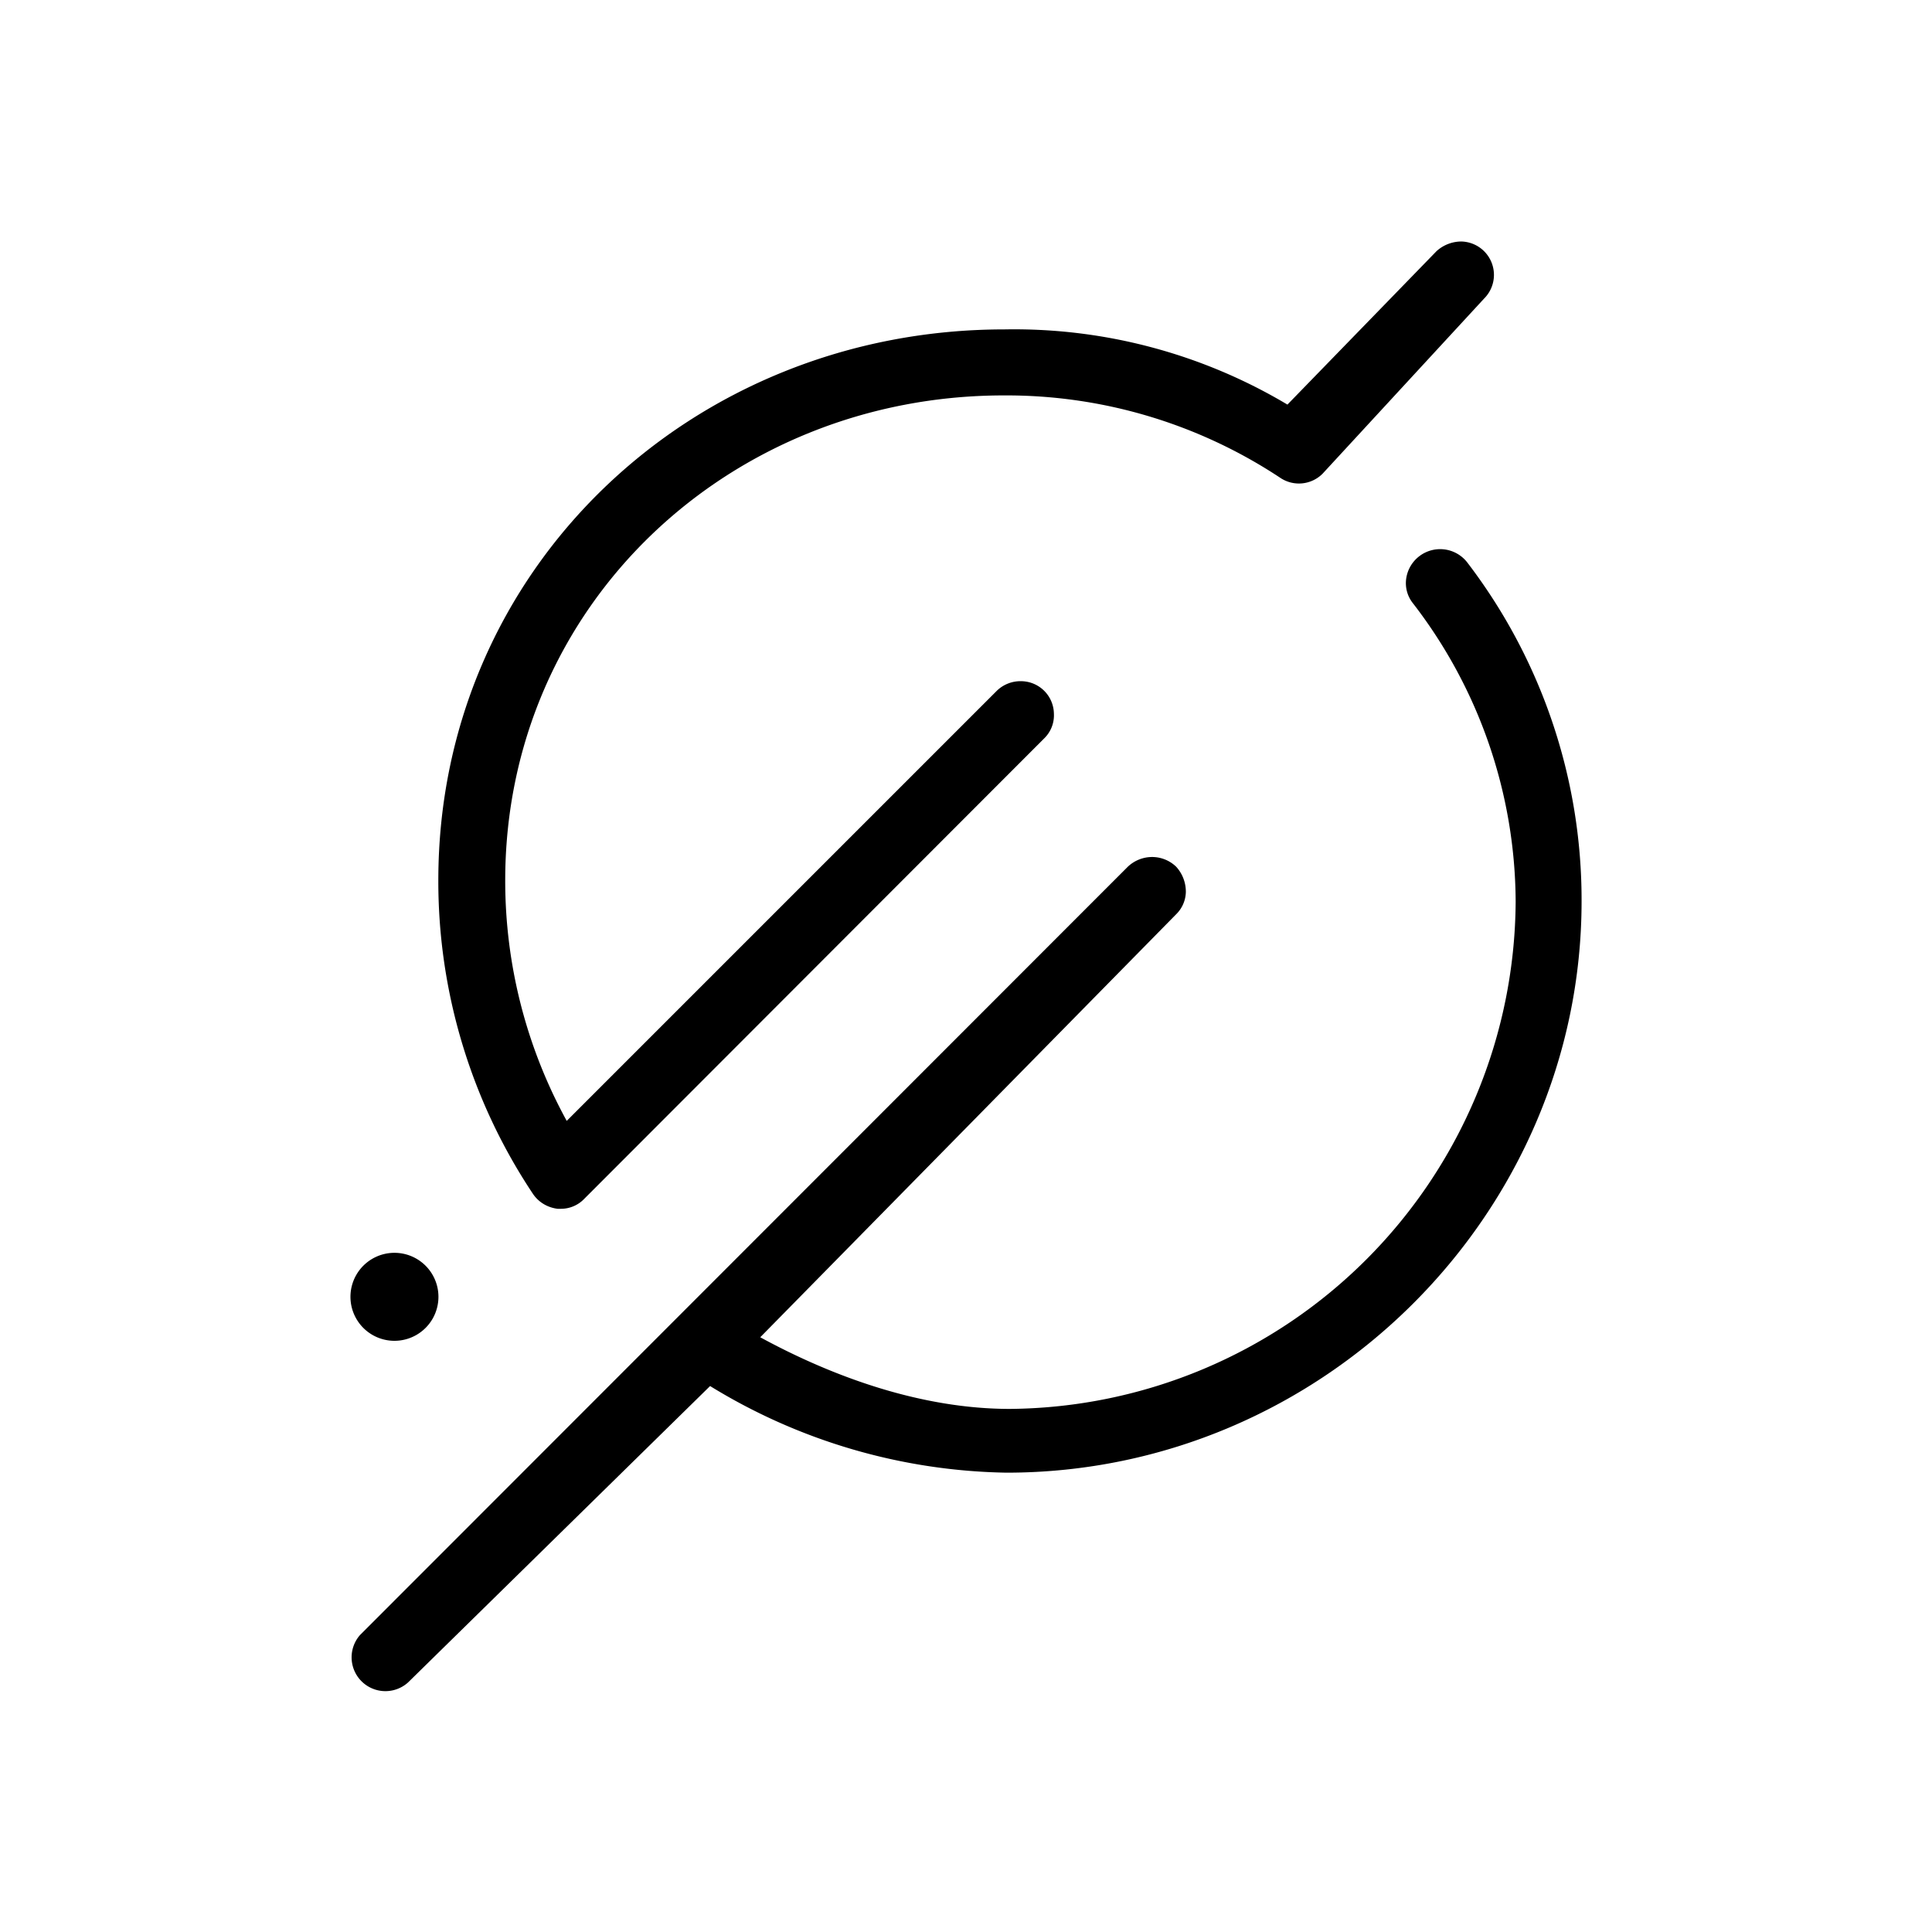 <svg xmlns="http://www.w3.org/2000/svg" width="3em" height="3em" viewBox="0 0 24 24"><path fill="currentColor" d="M4.9 16.656a.546.546 0 1 0 0-1.093a.546.546 0 0 0 0 1.093m2.02-1.64h.05a.4.4 0 0 0 .289-.125l5.713-5.719a.4.4 0 0 0 .12-.306a.41.41 0 0 0-.41-.404a.42.42 0 0 0-.3.12L7.04 13.924a6.2 6.2 0 0 1-.764-2.987c0-3.42 2.785-6.025 6.194-6.025a6.16 6.16 0 0 1 3.43 1.021a.415.415 0 0 0 .53-.049l2.005-2.174a.415.415 0 0 0-.279-.71a.46.46 0 0 0-.311.12l-1.852 1.906a6.63 6.63 0 0 0-3.518-.934c-3.878 0-7.03 2.966-7.03 6.845A7 7 0 0 0 6.62 14.83c.07.104.18.17.306.186zm11.307-8.029a.426.426 0 0 0-.758.196a.4.4 0 0 0 .08.307a6.1 6.1 0 0 1 1.279 3.709a6.336 6.336 0 0 1-6.282 6.303c-1.081 0-2.168-.382-3.102-.89l5.167-5.255a.4.4 0 0 0 .12-.278a.46.46 0 0 0-.12-.312a.43.43 0 0 0-.328-.12a.44.44 0 0 0-.273.12L4.473 20.31a.42.42 0 0 0 .596.59l3.752-3.682a7.25 7.25 0 0 0 3.682 1.076c3.932 0 7.144-3.222 7.144-7.1a6.9 6.9 0 0 0-1.42-4.207"/></svg>
